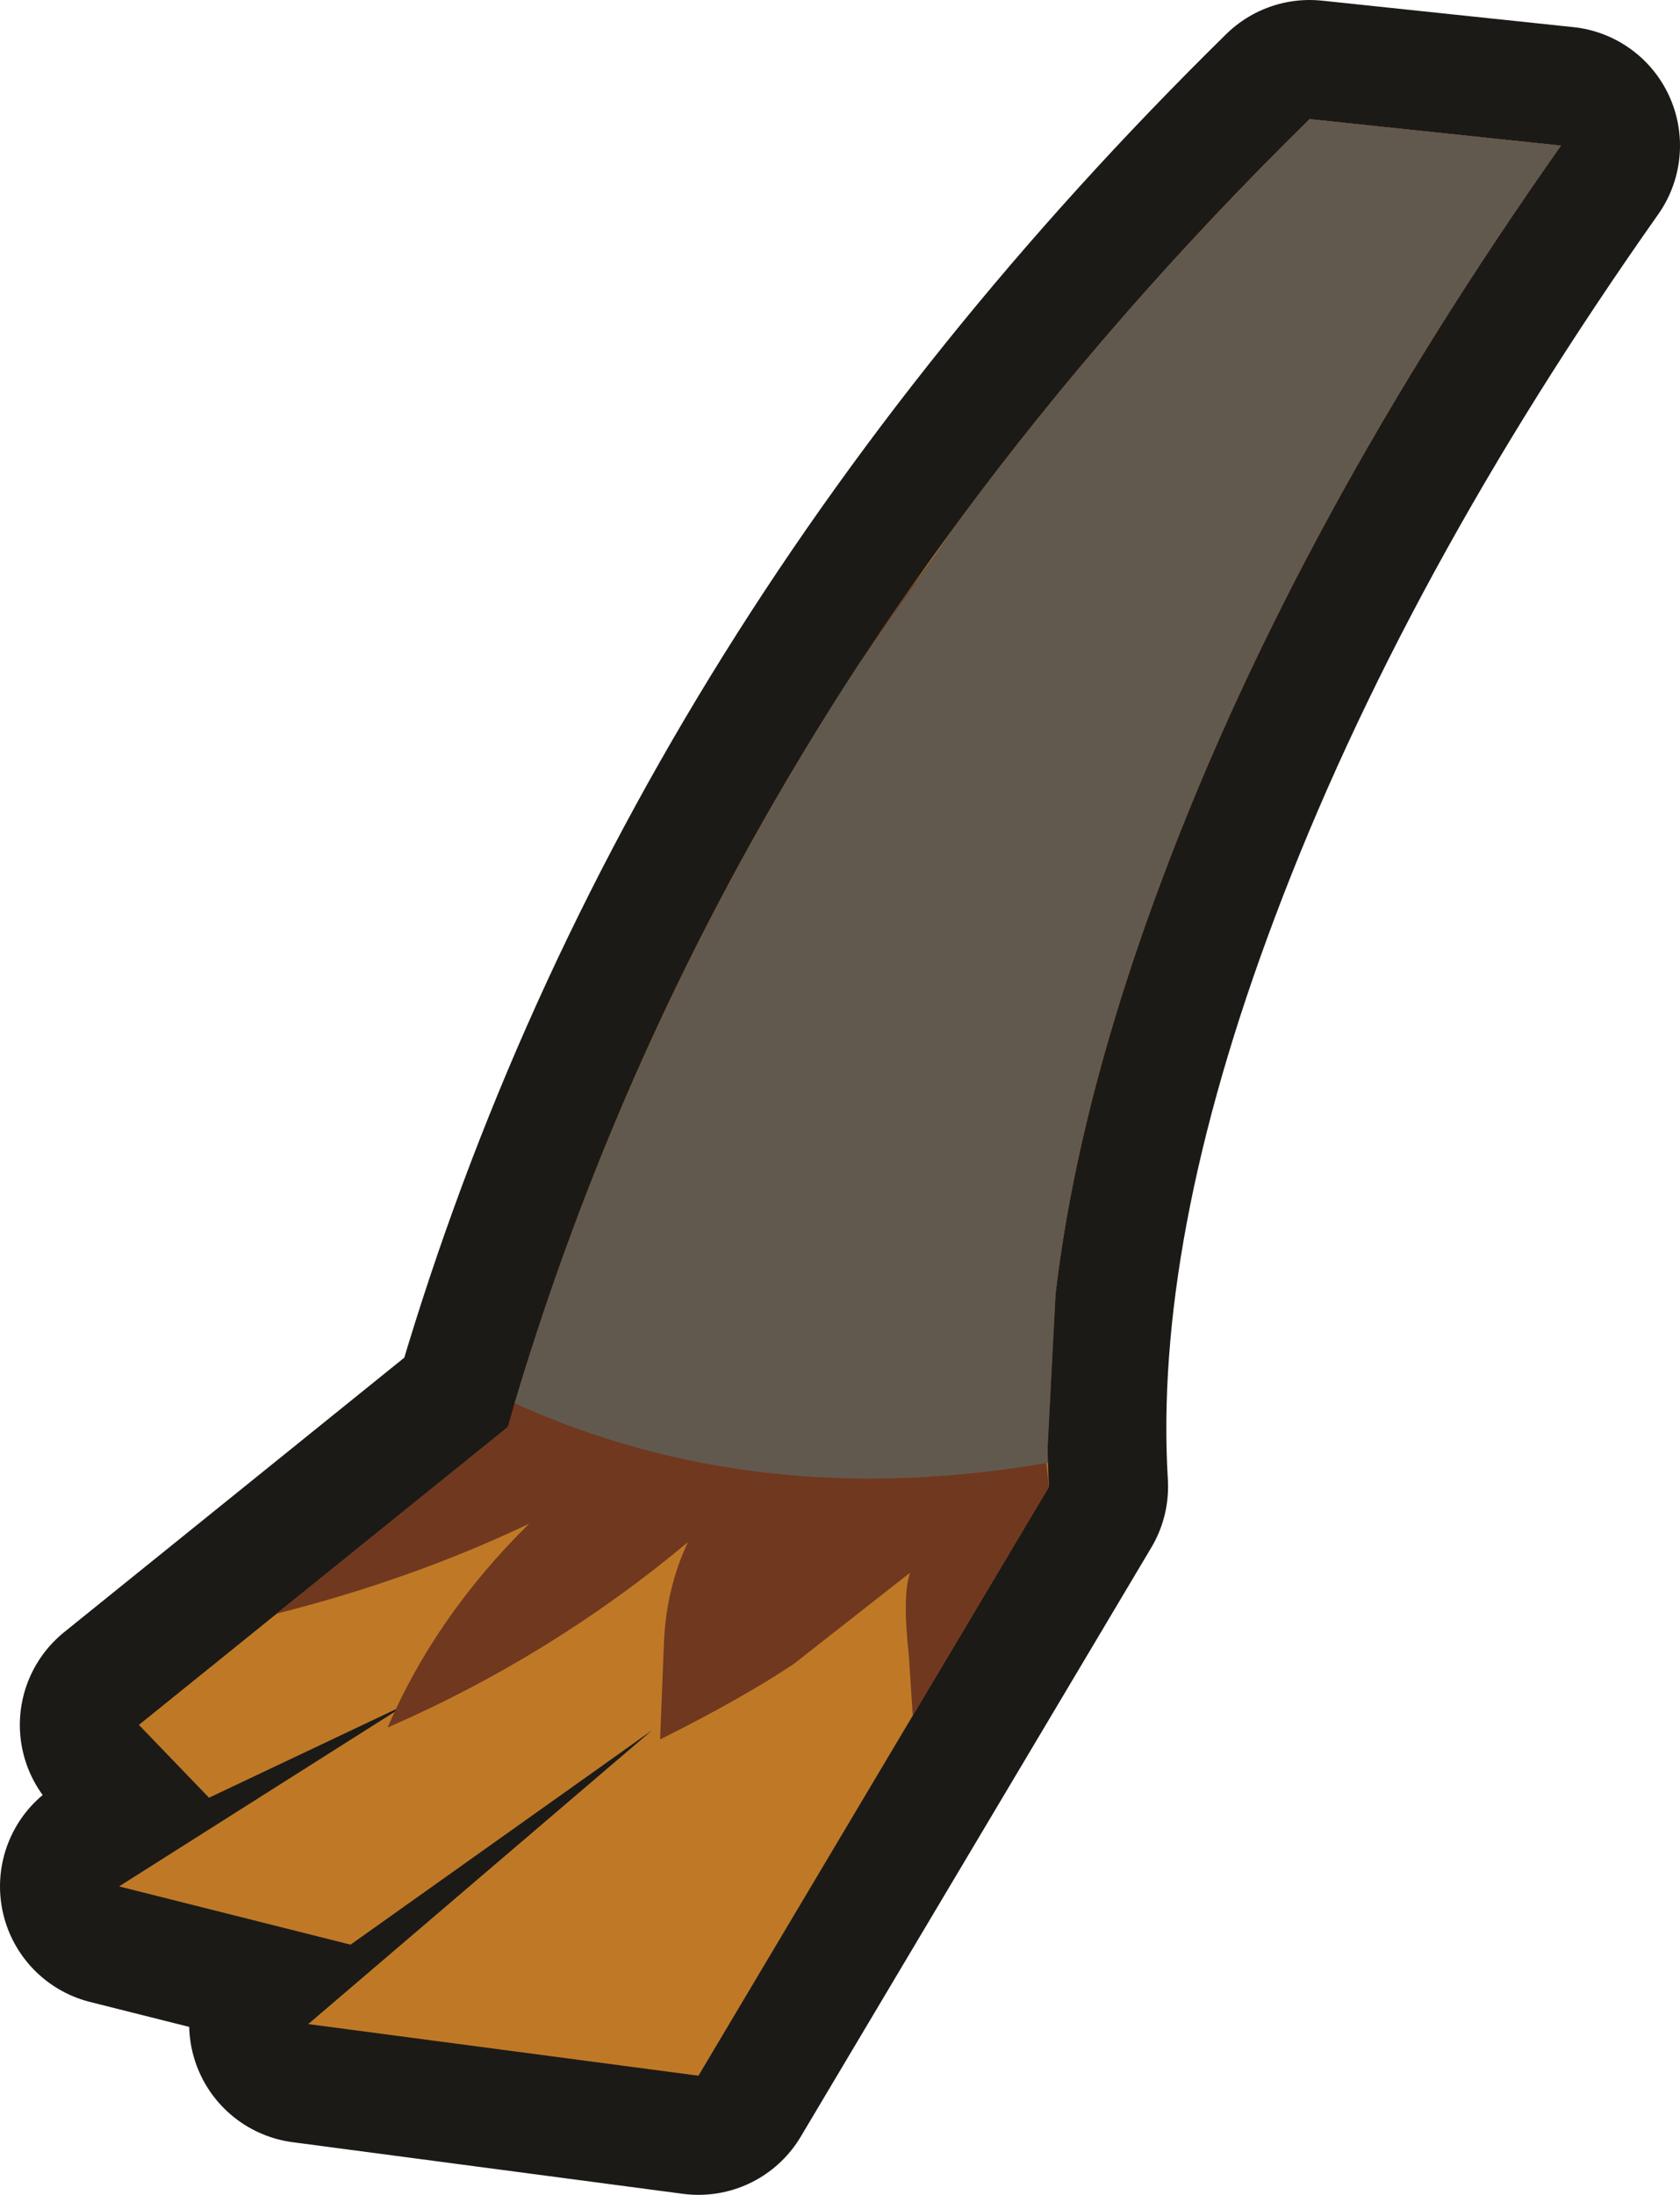 <?xml version="1.0" encoding="UTF-8" standalone="no"?>
<svg xmlns:xlink="http://www.w3.org/1999/xlink" height="82.9px" width="63.5px" xmlns="http://www.w3.org/2000/svg">
  <g transform="matrix(1.0, 0.0, 0.0, 1.0, 53.2, 4.7)">
    <path d="M-9.2 28.3 Q-14.15 41.4 -13.55 51.45 L-26.8 73.7 -41.55 71.75 -28.55 60.65 -39.95 68.75 -48.7 66.55 -37.8 59.65 -45.3 63.2 -47.95 60.45 -34.0 49.2 Q-26.15 21.85 -3.7 -0.2 L5.8 0.8 Q-4.15 14.9 -9.2 28.3" fill="#1c1a17" fill-rule="evenodd" stroke="none"/>
    <path d="M-9.2 28.3 Q-14.15 41.4 -13.55 51.45 L-26.8 73.7 -41.55 71.75 -28.55 60.65 -39.95 68.75 -48.7 66.55 -37.8 59.65 -45.3 63.2 -47.95 60.45 -34.0 49.2 Q-26.15 21.85 -3.7 -0.2 L5.8 0.8 Q-4.15 14.9 -9.2 28.3 Z" fill="none" stroke="#1c1a17" stroke-linecap="round" stroke-linejoin="round" stroke-width="9.0"/>
    <path d="M-9.2 28.3 Q-14.15 41.4 -13.55 51.45 L-26.8 73.7 -41.55 71.75 -28.55 60.65 -39.95 68.75 -48.7 66.55 -37.8 59.65 -45.3 63.2 -47.95 60.45 -34.0 49.2 Q-26.15 21.85 -3.7 -0.2 L5.8 0.8 Q-4.15 14.9 -9.2 28.3" fill="#bf7926" fill-rule="evenodd" stroke="none"/>
    <path d="M-17.85 16.25 L-17.05 15.1 Q-11.2 7.15 -3.7 -0.2 L5.8 0.8 Q-4.15 14.9 -9.2 28.3 -12.45 36.9 -13.3 44.15 L-13.6 49.9 -13.6 50.55 -13.65 50.55 -13.55 51.45 -18.7 60.1 -18.85 57.8 Q-19.1 55.55 -18.8 54.7 L-23.2 58.15 Q-25.15 59.45 -28.25 61.0 L-28.1 57.25 Q-28.0 55.25 -27.2 53.55 -32.35 57.85 -38.55 60.55 -36.75 56.35 -33.2 52.85 -37.6 54.95 -42.75 56.25 L-34.0 49.2 -33.75 48.3 Q-29.35 33.6 -20.75 20.4 L-18.95 17.75 -17.85 16.25 M-38.25 59.95 L-37.8 59.65 -38.2 59.85 -38.25 59.95" fill="#70381f" fill-rule="evenodd" stroke="none"/>
    <path d="M-38.25 59.95 L-38.2 59.85 -37.8 59.65 -38.25 59.95" fill="#70381f" fill-rule="evenodd" stroke="none"/>
    <path d="M-17.05 15.1 Q-11.2 7.15 -3.7 -0.2 L5.8 0.8 Q-4.15 14.9 -9.2 28.3 -12.45 36.9 -13.3 44.15 L-13.6 49.9 -13.6 50.55 Q-24.6 52.45 -33.75 48.3 -29.35 33.6 -20.75 20.4 L-17.05 15.1" fill="#62594e" fill-rule="evenodd" stroke="none"/>
  </g>
</svg>
